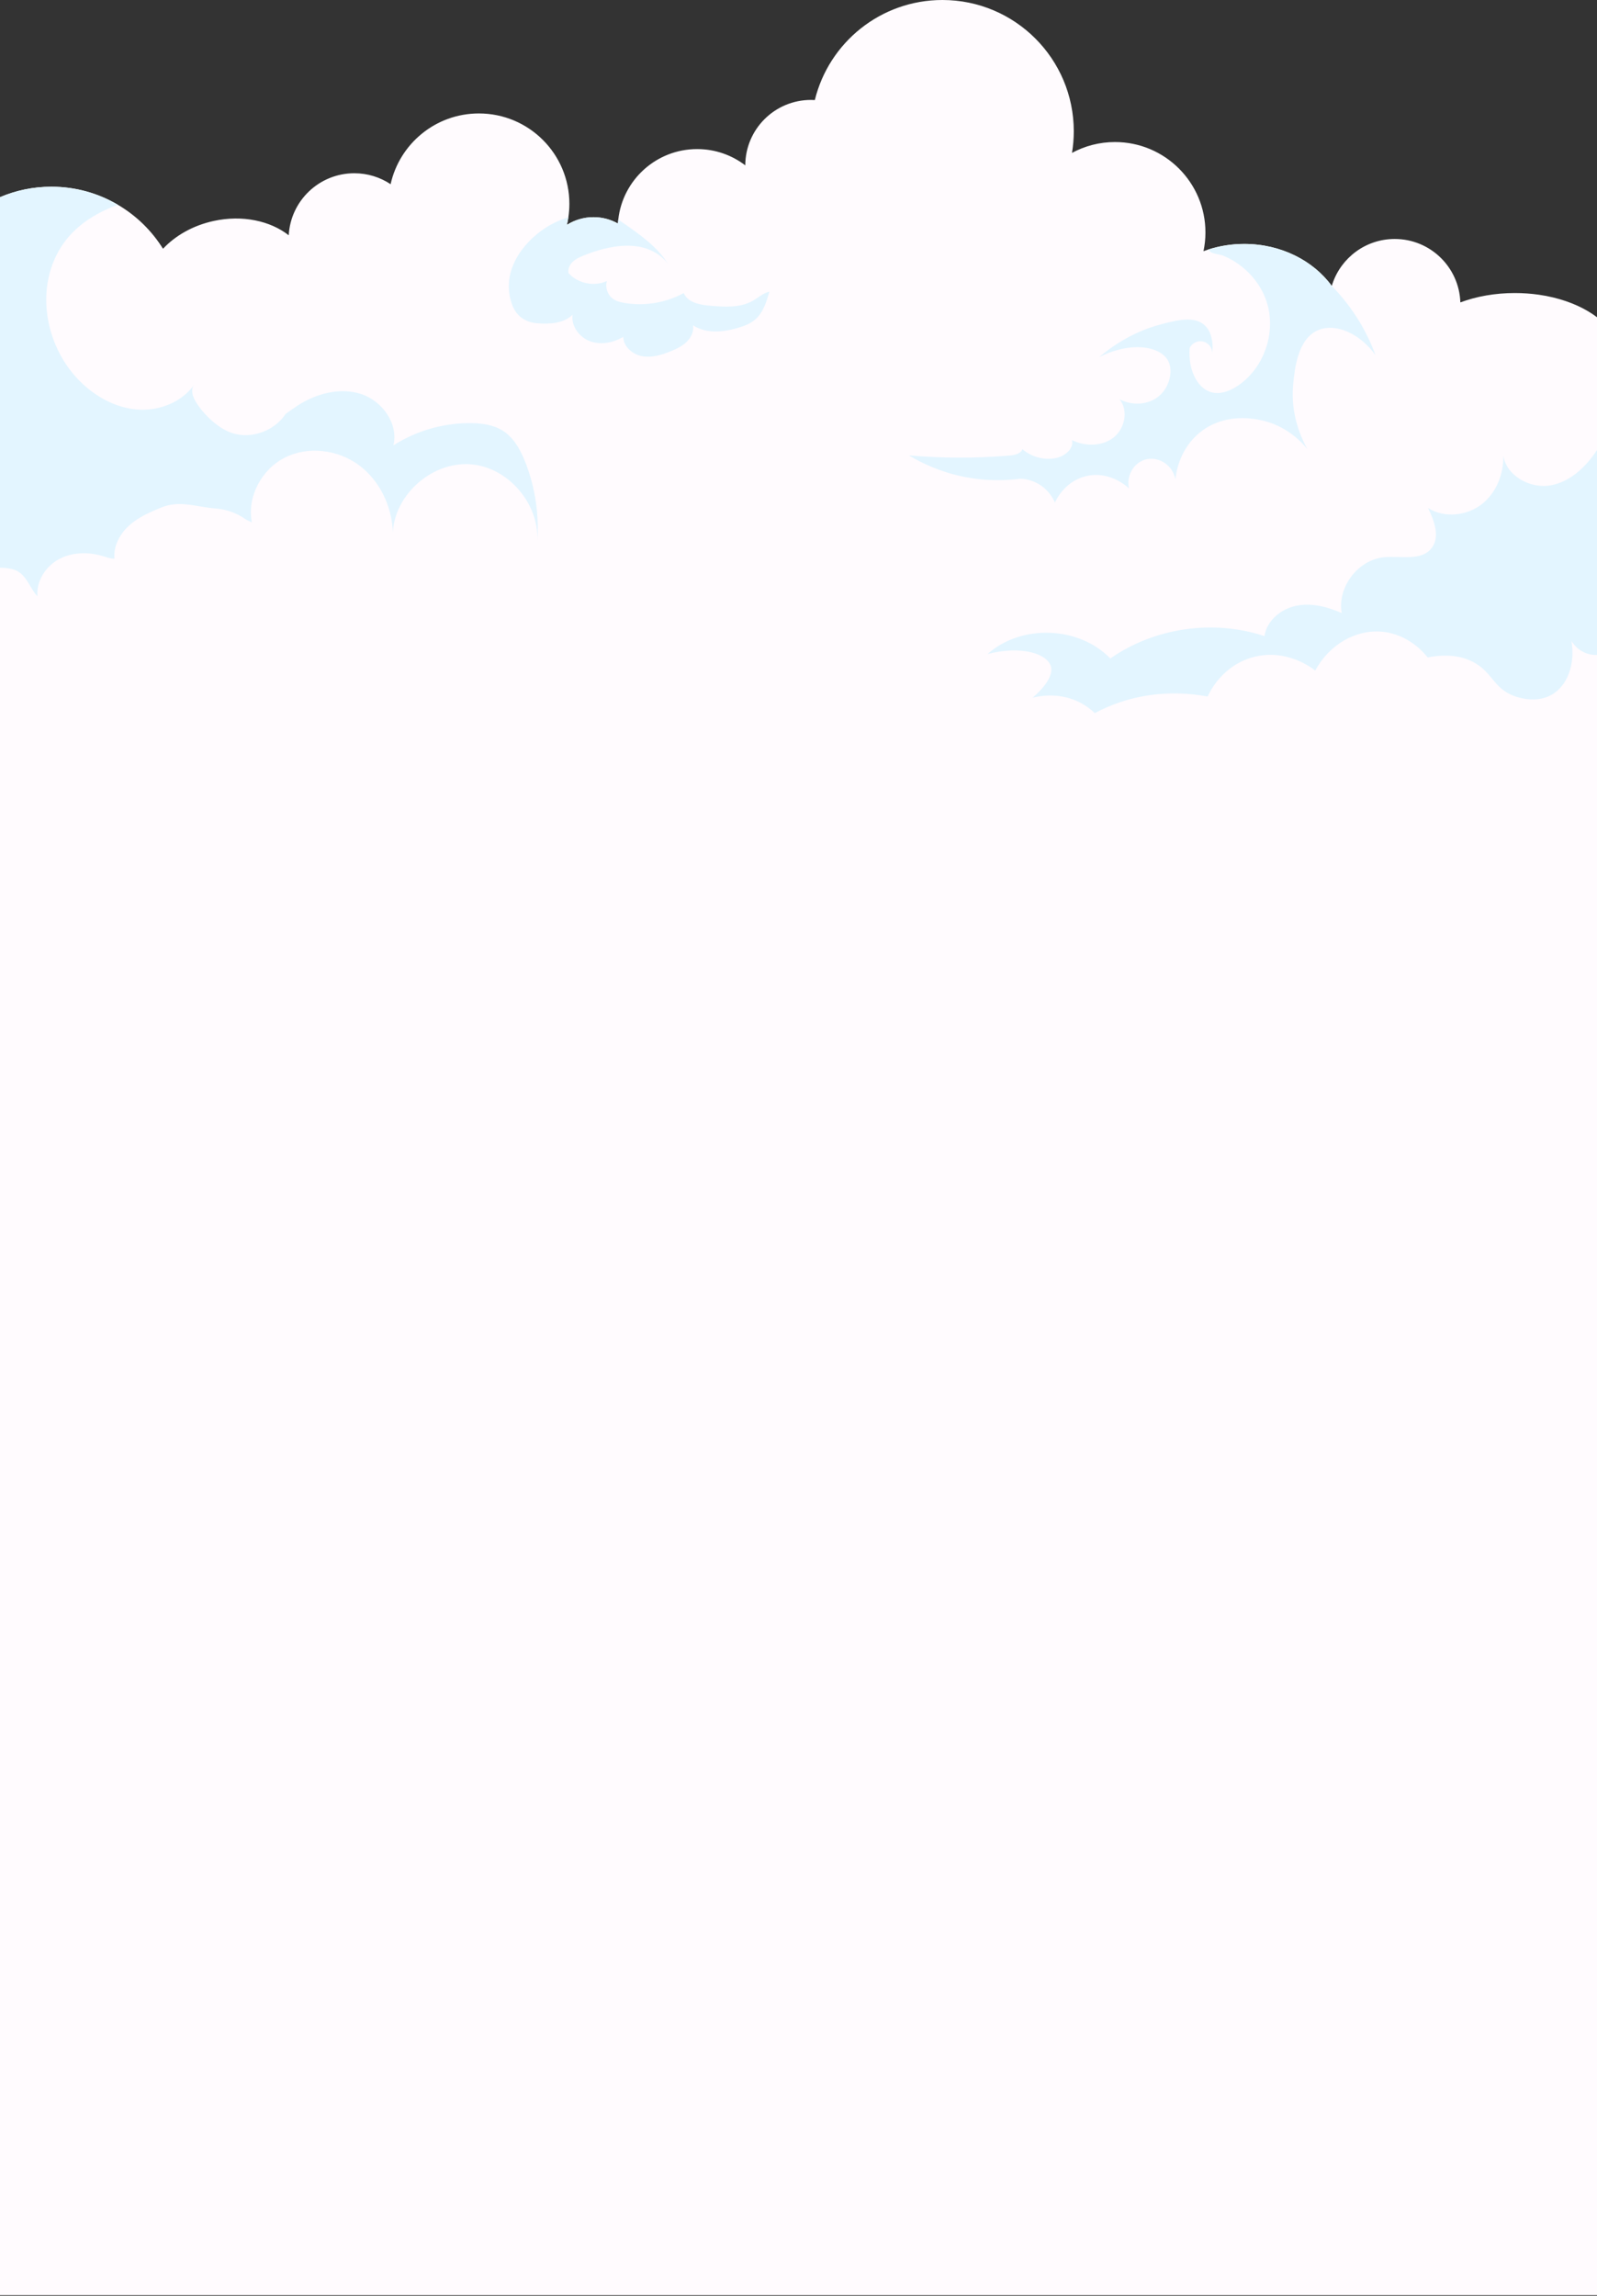 <svg width="1440" height="2070" viewBox="0 0 1440 2070" fill="none" xmlns="http://www.w3.org/2000/svg">
<rect x="0" y="0" width="1440" height="2070" fill="#333333" stroke="none"/>
<g clip-path="url(#clip0_78_72)">
<path d="M1440 286.044V2069.36H0V177.771C14.248 171.701 29.915 168.35 46.369 168.35C68.246 168.35 88.719 174.283 106.302 184.644C122.876 194.372 136.85 208.015 146.993 224.308C158.043 212.477 173.949 203.296 192.678 199.227C218.643 193.585 243.734 199.124 260.343 212.135C262.053 180.968 287.863 156.212 319.472 156.212C331.581 156.212 342.836 159.853 352.209 166.077C360.316 129.575 392.866 102.289 431.812 102.289C476.881 102.289 513.399 138.79 513.399 183.823C513.399 187.943 513.091 191.978 512.492 195.944C512.15 198.235 511.705 200.492 511.175 202.732C518.119 198.355 526.347 195.808 535.172 195.808C543.177 195.808 550.669 197.893 557.185 201.552C557.254 200.39 557.356 199.21 557.476 198.064V198.047C561.427 162.264 591.753 134.414 628.612 134.414C644.93 134.414 659.964 139.885 672.006 149.083C672.125 116.496 698.603 90.099 731.22 90.099C732.401 90.099 733.564 90.15 734.727 90.219C747.384 38.433 794.078 0 849.769 0C915.193 0 968.216 53.017 968.216 118.394C968.216 125.028 967.651 131.524 966.608 137.85C978.136 131.627 991.323 128.071 1005.35 128.071C1050.4 128.071 1086.94 164.589 1086.94 209.622C1086.94 215.4 1086.32 221.042 1085.17 226.479C1086.58 225.949 1088 225.47 1089.42 225.009C1099.54 221.726 1110.51 219.931 1121.93 219.931C1155.13 219.931 1184.26 235.044 1200.85 257.8C1201.05 257.099 1201.28 256.415 1201.5 255.731C1209.4 232.309 1231.53 215.469 1257.62 215.469C1289.65 215.469 1315.72 240.891 1316.78 272.657C1331.15 267.289 1347.96 264.211 1365.96 264.211C1373.35 264.211 1380.53 264.741 1387.44 265.716C1391.9 266.348 1396.25 267.169 1400.44 268.195C1416.02 271.939 1429.63 278.145 1440 286.044Z" fill="#FFFBFE"/>
<path d="M0 505.069V177.771C14.248 171.702 29.915 168.351 46.369 168.351C68.246 168.351 88.719 174.283 106.302 184.644C80.937 193.893 59.317 209.229 48.507 235.284C46.677 239.695 45.223 244.243 44.146 248.859C36.364 282.094 47.652 319.365 72.008 343.677C85.846 357.491 103.993 367.629 123.475 369.219C139.433 370.518 156.178 365.492 167.946 354.875C170.546 352.533 172.923 349.917 174.976 347.027C172 351.199 173.197 356.636 176.549 362.243C183.237 373.425 196.886 386.572 209.594 390.538C210.912 390.949 212.246 391.291 213.597 391.564C230.137 394.966 248.489 387.085 257.52 373.219C261.095 370.655 264.601 368.108 268.074 365.851C284.921 354.892 306.301 349.028 325.424 355.2C344.563 361.354 359.444 381.973 354.758 401.514C360.316 397.975 366.149 394.864 372.187 392.248C388.726 385.033 406.771 381.306 424.816 381.511C434.771 381.631 445.085 383.05 453.483 388.401C456.733 390.47 459.538 393.034 462.001 395.941C467.064 401.856 470.69 409.139 473.563 416.44C476.112 422.885 478.25 429.502 479.943 436.238C484.151 452.873 485.707 470.192 484.476 487.305C485.331 468.926 477.258 450.753 464.207 437.725C453.688 427.176 439.919 419.979 425.022 418.679C393.841 415.961 363.104 439.554 355.767 469.576C354.946 472.961 354.415 476.449 354.21 479.971C353.663 464.105 348.446 448.291 339.261 435.417C334.883 429.262 329.597 423.774 323.474 419.278C304.557 405.378 277.857 402.01 256.888 412.559C235.935 423.125 222.559 447.932 227.092 470.944C225.399 470.123 223.688 469.337 221.961 468.55C213.973 462.755 204.309 459.216 194.474 458.48C181.578 457.523 169.725 453.539 157.375 454.685C153.51 455.044 149.576 455.916 145.556 457.54C142.58 458.737 139.587 459.985 136.645 461.335C129.29 464.652 122.243 468.567 116.308 473.97C107.979 481.527 102.061 492.554 103.275 503.718C99.666 503.786 96.211 502.453 92.773 501.41C90.293 500.658 87.744 500.059 85.179 499.632C74.232 497.785 62.738 498.948 53.04 504.231C41.067 510.745 32.532 524.131 33.781 537.706C27.178 530.645 24.408 519.926 16.027 515.139C12.811 513.292 9.082 512.557 5.405 512.181C3.626 511.993 1.813 511.89 0 511.873L0 505.069Z" fill="#E3F5FF"/>
<path d="M1240.31 320.254C1226.27 300.696 1205.02 291.515 1189.58 297.259C1170.08 304.508 1167.38 332.718 1166.04 346.651C1163.43 374.006 1173.57 395.428 1178.85 404.934C1174.97 400.095 1160.04 382.674 1134.14 378.28C1127.56 377.169 1102.98 372.997 1082.11 389.786C1062.84 405.276 1060.29 427.724 1059.86 432.305C1057.48 419.004 1044.21 411.054 1032.7 414.354C1022.42 417.295 1015.47 428.647 1017.99 440.341C1017.12 439.486 1000.83 423.911 978.94 429.382C959.749 434.186 952.069 451.197 951.214 453.198C949.965 450.257 946.373 442.82 938.044 437.349C930.689 432.528 923.505 431.741 920.272 431.604C907.872 433.246 888.544 434.289 865.83 429.194C845.407 424.612 829.757 416.748 819.563 410.593C849.752 413.243 880.146 413.294 910.335 410.73C914.884 410.353 920.341 409.242 921.897 404.951C929.987 412.063 941.464 415.123 952.018 413.02C959.971 411.43 968.352 404.797 966.642 396.881C978.427 402.557 993.461 402.609 1003.84 394.676C1014.23 386.743 1017.75 370.125 1009.5 359.987C1022.91 366.894 1038.5 364.466 1047.51 354.755C1055.17 346.497 1057.76 333.316 1053.1 324.973C1045.94 312.116 1019.85 307.517 991.135 321.964C1013.23 303.346 1034.03 295.755 1047.2 292.318C1061.89 288.489 1077.07 284.762 1086.3 293.344C1094.27 300.764 1093.62 313.433 1093.09 318.442C1093.09 313.501 1089.72 309.176 1084.99 307.996C1080.11 306.765 1074.95 309.158 1072.7 313.74C1071.25 333.299 1079.26 349.199 1091.14 353.302C1102.83 357.337 1114.88 348.959 1119.52 345.352C1140.33 329.179 1149.98 299.96 1142.87 274.572C1138.45 258.775 1127.69 245.08 1113.94 236.276C1110.5 234.07 1106.86 232.155 1103.08 230.599C1099.88 229.283 1094.02 228.958 1091.37 227.043C1090.24 226.24 1089.64 225.607 1089.4 225.026C1099.52 221.743 1110.49 219.948 1121.91 219.948C1155.11 219.948 1184.24 235.062 1200.83 257.817C1207.84 264.964 1216.05 274.555 1223.82 286.813C1231.67 299.174 1236.85 310.8 1240.31 320.254Z" fill="#E3F5FF"/>
<path d="M693.762 262.946C691.128 272.127 688.169 281.855 680.951 288.095C676.453 291.959 670.723 294.079 665.027 295.737C651.737 299.584 636.429 301.003 624.952 293.293C625.79 298.815 623.088 304.405 619.086 308.303C615.083 312.184 609.918 314.612 604.735 316.715C596.576 320.032 587.734 322.733 579.062 321.16C570.39 319.604 562.146 312.578 561.975 303.773C553.029 309.004 541.894 311.244 532.162 307.722C522.413 304.217 514.87 294.062 516.272 283.804C508.199 291.617 495.73 292.386 484.544 291.497C473.837 290.643 465.713 285.223 461.864 274.897C452.029 248.551 467.081 223.419 488.102 208.032C495.457 202.646 503.752 198.56 512.492 195.944C512.15 198.235 511.706 200.492 511.175 202.732C518.12 198.355 526.347 195.808 535.173 195.808C543.177 195.808 550.669 197.893 557.186 201.552C557.254 200.39 557.357 199.21 557.476 198.064C559.153 199.09 560.777 200.219 562.402 201.347C577.471 211.793 593.036 222.94 602.631 238.327C597.209 230.651 588.435 225.333 579.199 223.077C567.824 220.273 555.8 221.572 544.443 224.41C537.978 226.017 531.632 228.137 525.492 230.702C522.105 232.121 518.701 233.728 516.118 236.344C513.536 238.942 511.877 242.755 512.715 246.328C521.13 255.663 535.84 258.655 547.248 253.355C545.503 259.082 547.744 265.801 552.585 269.323C555.663 271.58 559.478 272.52 563.24 273.153C581.32 276.213 600.408 273.016 616.503 264.228C620.078 272.862 631.178 274.88 640.5 275.666C653.397 276.743 667.183 277.649 678.488 271.358C683.585 268.52 688.067 264.263 693.762 262.946Z" fill="#E3F5FF"/>
<path d="M1440 405.771V590.501C1431.47 590.979 1422.31 586.585 1416.98 578.003C1420.54 598.912 1413.32 618.368 1399.05 626.455C1384.91 634.49 1368.4 628.729 1365.02 627.446C1346.63 620.505 1345.82 606.247 1328.65 597.049C1320.49 592.672 1307.58 588.876 1287.33 592.757C1284.32 588.945 1270.19 571.968 1246.67 569.626C1222.67 567.232 1198.54 581.063 1185.95 604.657C1183.66 602.776 1160.52 584.483 1130.33 592.415C1101.7 599.955 1090.32 624.882 1088.95 627.993C1070.77 624.694 1041.8 622.369 1009.9 633.14C1001.4 636.012 993.838 639.414 987.202 642.97C983.593 639.551 978.478 635.533 971.671 632.387C954.088 624.266 937.309 627.515 931.014 629.105C932.896 627.549 951.009 612.384 947.537 600.69C944.202 589.458 921.111 581.815 890.512 589.68C920.94 562.565 972.8 564.445 1001.18 593.715C1040.96 565.898 1094.1 558.205 1140.16 573.558C1142.15 559.641 1154.99 549.007 1168.8 546.186C1182.57 543.365 1196.95 547.041 1209.8 552.785C1205.64 529.517 1224.39 504.761 1247.92 502.436C1262.87 500.983 1281.24 506.146 1290.66 494.452C1298.77 484.399 1293.33 469.593 1287.64 458.019C1302.48 467.49 1323.26 465.114 1336.88 453.984C1349.5 443.658 1355.97 426.954 1355.52 410.644C1357.97 428.784 1379.84 441.093 1398.45 437.571C1416.09 434.22 1430.03 420.97 1440 405.771Z" fill="#E3F5FF"/>
</g>
<defs>
<clipPath id="clip0_78_72">
<rect width="1440" height="2069.36" fill="white"/>
</clipPath>
</defs>
</svg>
